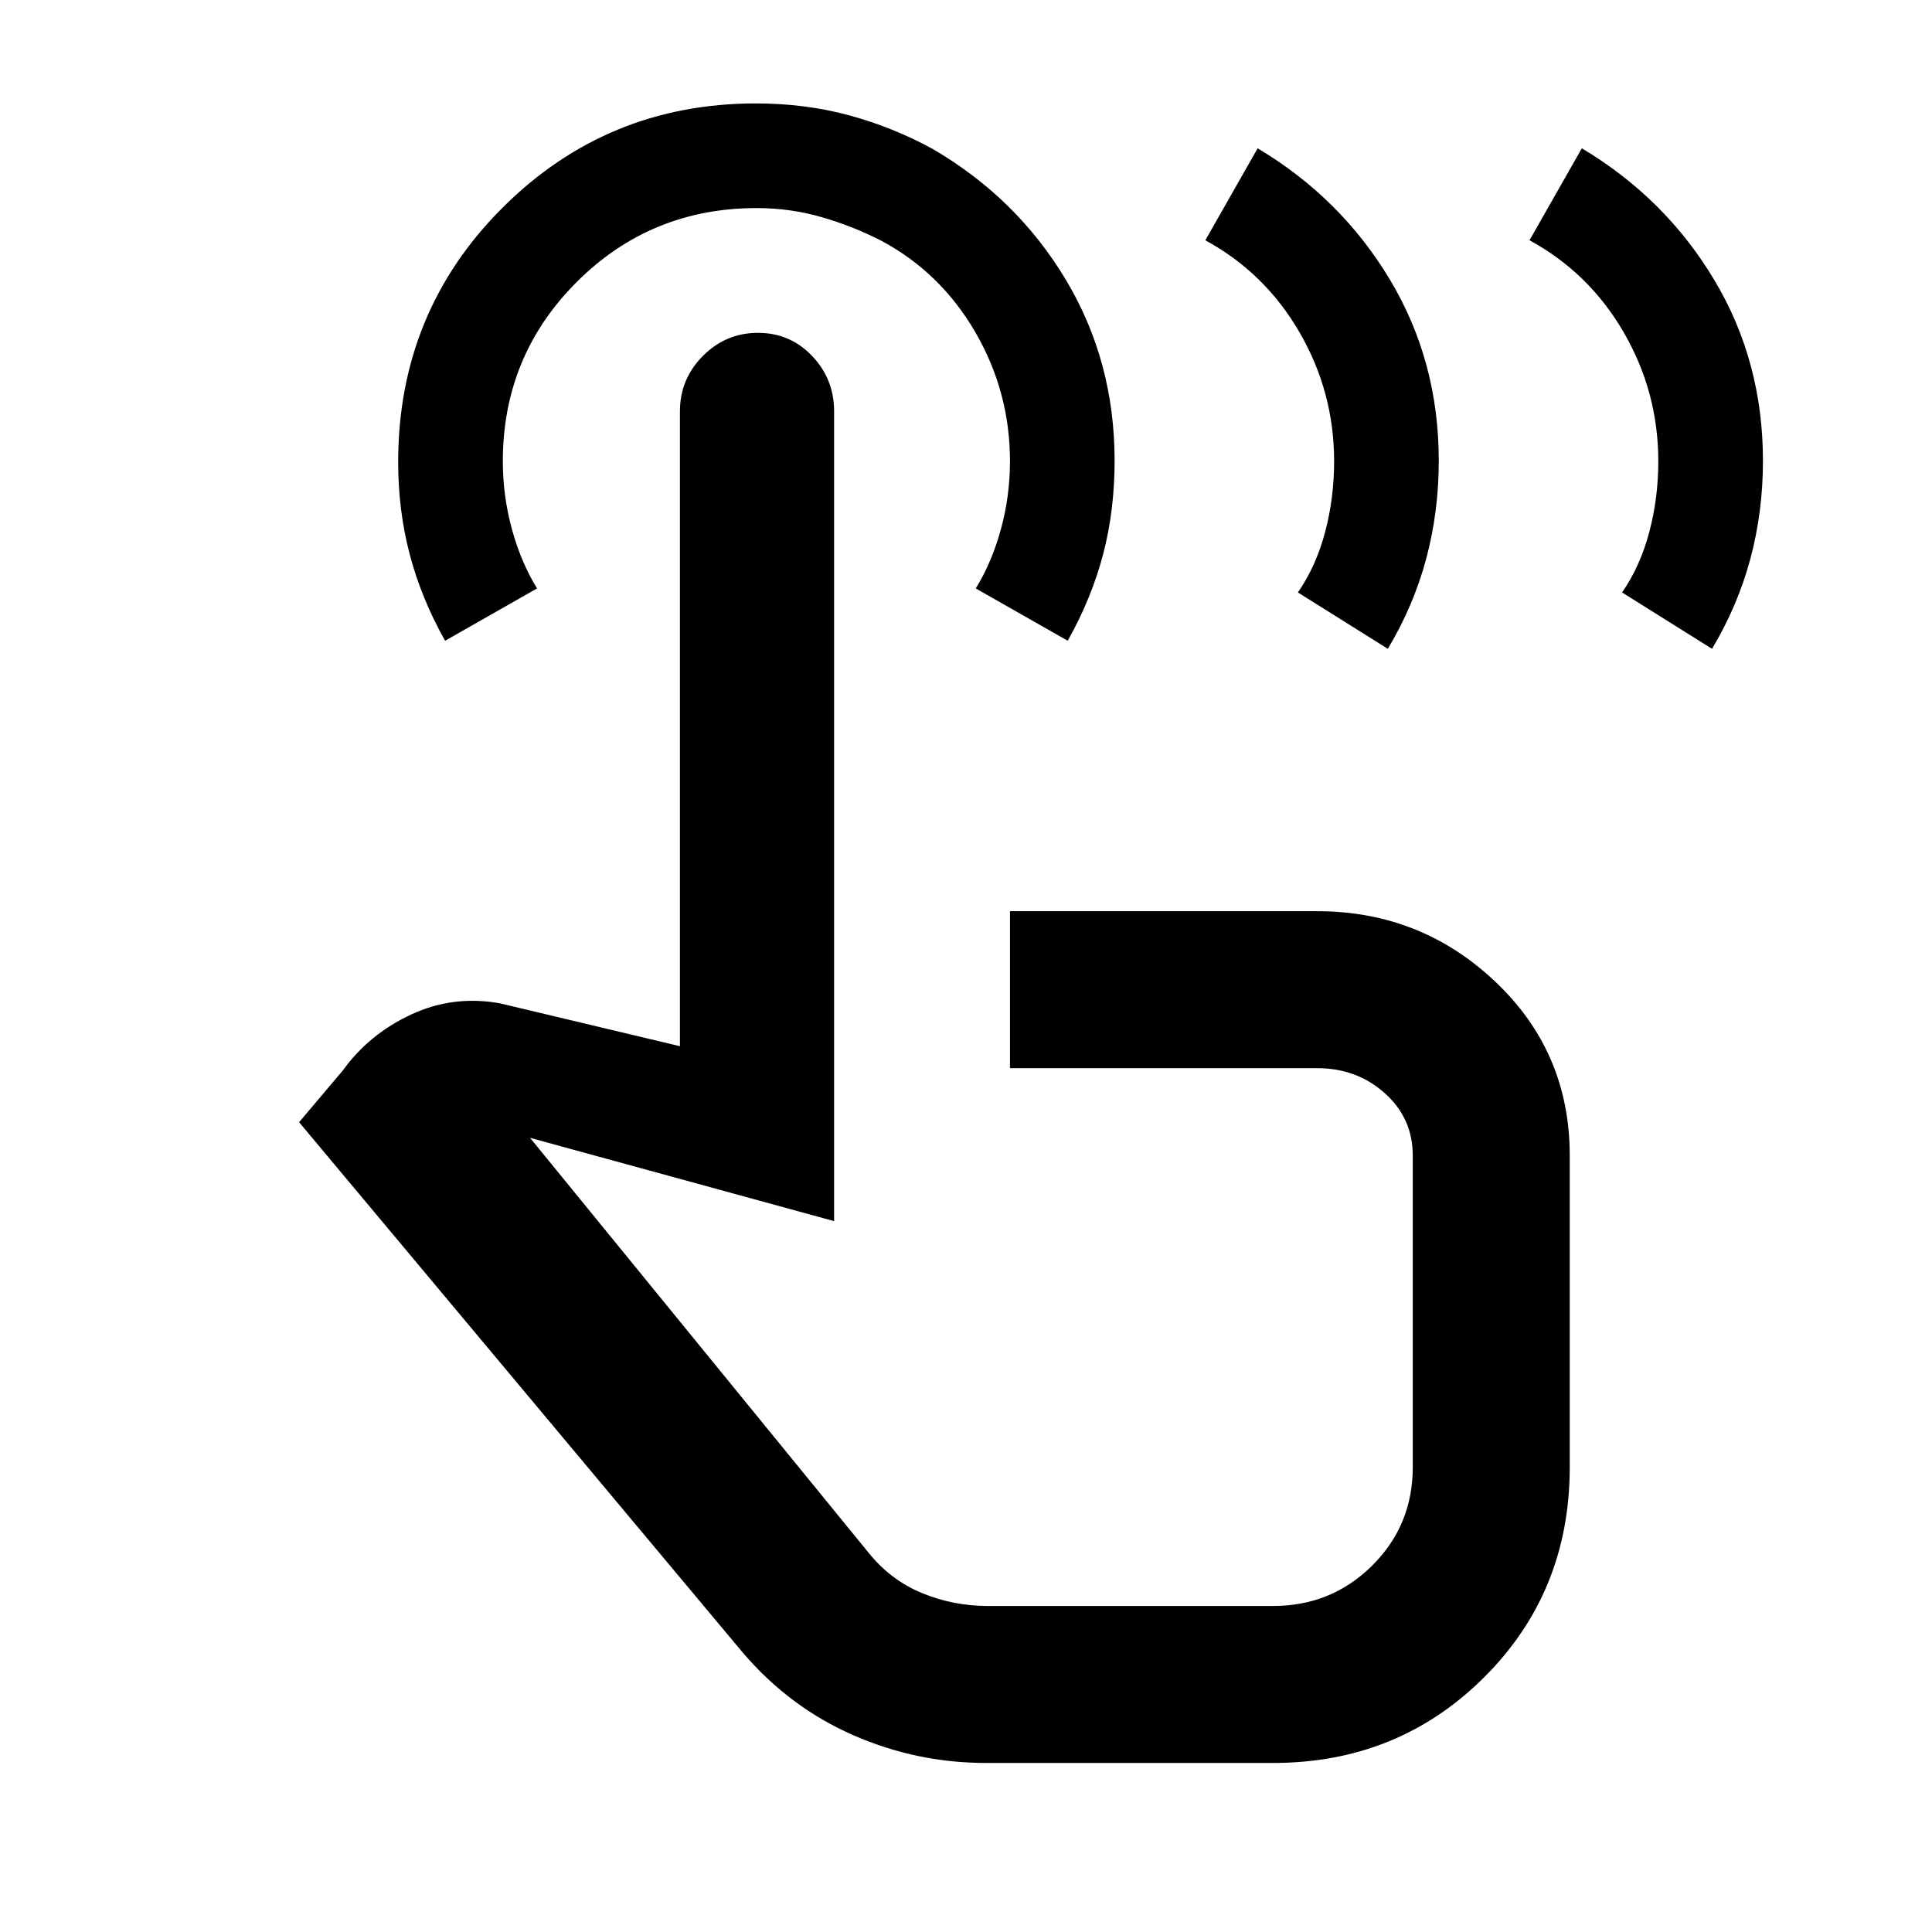 <svg xmlns="http://www.w3.org/2000/svg" height="20" viewBox="0 -960 960 960" width="20"><path d="M489.85-84q-34.31 0-65.81-13.77t-54.65-40.69L148.62-402.39l21.77-25.76q13-18 33.88-27.73 20.88-9.74 44.11-5.58l89.47 21.31v-315.46q0-16.05 11.42-27.53 11.41-11.47 27.36-11.47t26.89 11.48q10.94 11.48 10.94 27.53v402.37l-151.08-41.39L431.15-189q11.08 13.98 26.76 20.49 15.68 6.51 32.94 6.51h141.76q28.96 0 49.17-20.02Q702-202.05 702-231v-154.77q0-18.6-13.91-31.03t-33.55-12.43H501.85v-78h152.69q51.44 0 88.45 35.01Q780-437.21 780-385.77v154.74q0 62.18-42.68 104.61Q694.65-84 632.61-84H489.85ZM221.16-641.61q-11.85-21.08-17.58-42.96-5.73-21.88-5.73-45.78 0-74.7 51.9-126.48 51.91-51.78 125.88-51.78 24.52 0 46.33 5.92t41.52 16.72q41.75 24.36 66.06 64.86 24.3 40.5 24.3 90.03 0 24.77-5.73 46.58t-17.57 42.89l-45.69-26q8-13 12.5-29.45 4.5-16.44 4.5-33.79 0-34.4-17.19-64.03-17.19-29.62-46.55-45.4-14.26-7.33-29.85-11.83-15.58-4.5-32.21-4.5-52.7 0-89.45 36.71t-36.75 89.15q0 17.14 4.5 33.64t12.5 29.5l-45.69 26Zm262.22 307Zm276.62-506 26-45.7q41.38 24.7 65.69 65.2Q876-780.61 876-731.08q0 25.39-6.25 48.73-6.25 23.34-19.06 44.74l-44.69-28q9-13 13.5-29.95 4.5-16.94 4.5-35.23 0-34.42-17.19-64.07-17.19-29.64-46.81-45.75Zm-161.08 0 26-45.7q41.39 24.7 65.69 65.2 24.31 40.5 24.31 90.03 0 25.39-6.25 48.73-6.25 23.34-19.06 44.74l-44.69-28q9-13 13.5-29.95 4.5-16.94 4.5-35.23 0-34.42-17.19-64.07-17.18-29.64-46.81-45.75Z"/></svg>